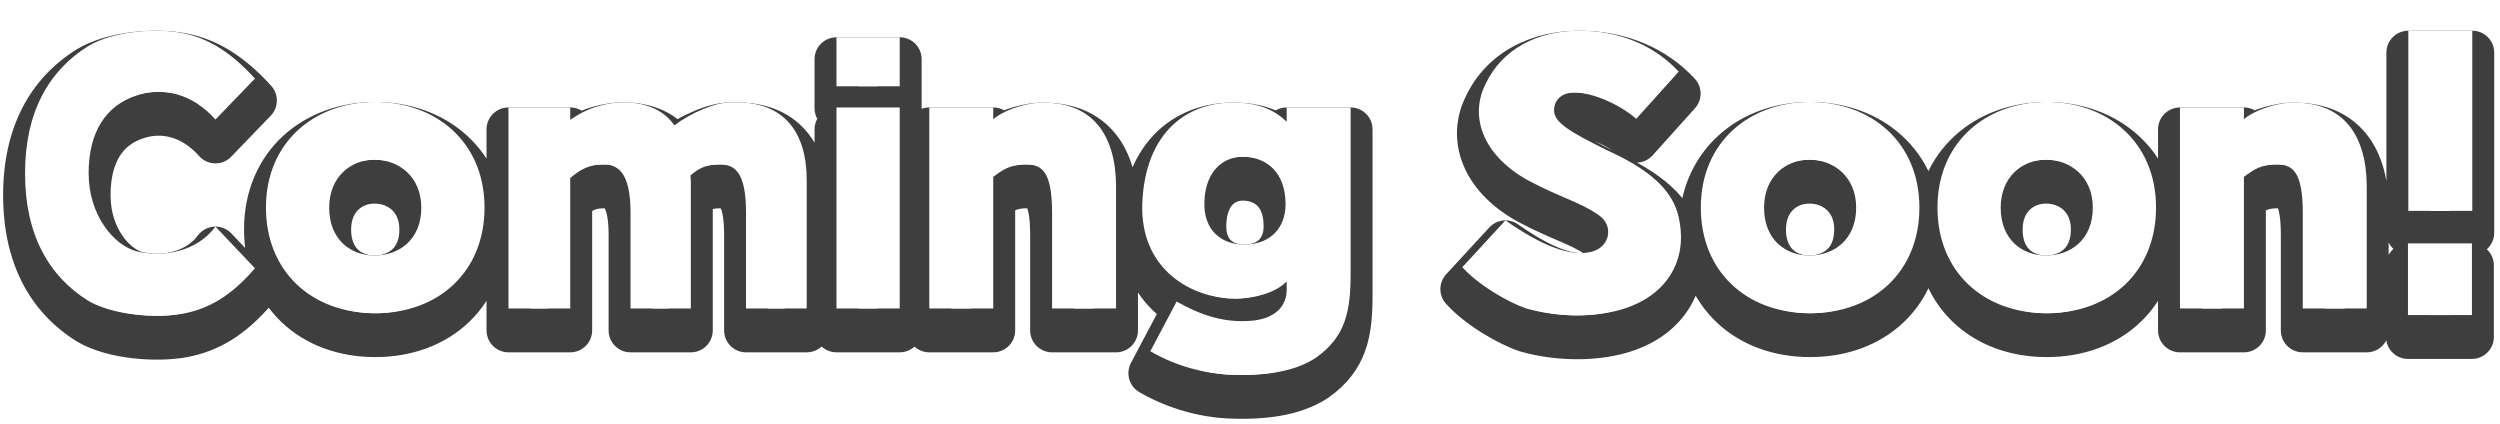 <svg width="342" height="58" viewBox="0 0 342 58" fill="none" xmlns="http://www.w3.org/2000/svg">
<path d="M3.426 26.7C3.426 18.4 6.626 12.7 12.076 9.3C15.376 7.3 21.326 6.75 25.076 7.55C28.326 8.2 31.476 10 34.876 13.75L29.476 19.35C26.226 15.7 22.176 14.9 18.726 16.05C14.526 17.4 12.126 21 12.126 26.7C12.126 32.45 15.576 36.6 18.776 37.4C22.376 38.25 26.976 37.4 29.476 34L34.876 39.7C31.626 43.5 28.526 45.25 25.076 45.9C21.326 46.6 15.376 46.1 12.076 44.15C6.626 40.75 3.426 35.05 3.426 26.7ZM51.234 37.95C54.584 37.95 57.634 35.8 57.634 31.4C57.634 27.2 54.584 24.85 51.234 24.85C47.984 24.85 45.034 27.2 45.034 31.4C45.034 35.8 47.984 37.95 51.234 37.95ZM51.334 45.85C42.584 45.85 36.384 40.1 36.384 31.4C36.384 22.35 43.134 16.95 51.334 16.95C59.534 16.95 66.284 22.35 66.284 31.4C66.284 40.1 60.084 45.85 51.334 45.85ZM69.557 45.2V17.7H78.007V19.4C80.207 17.85 82.207 17.25 84.657 17H85.207C88.607 17 90.907 18.2 92.257 20.15C94.557 18.4 97.907 17 99.907 17H100.757C107.157 17 110.357 20.95 110.357 27.65V45.2H102.057V32.15C102.057 26.65 100.607 25.4 98.257 25.5C96.557 25.55 95.607 26 94.457 27C94.507 27.45 94.507 27.95 94.507 28.4V45.2H86.257V32.15C86.257 27 84.807 25.4 82.407 25.5C80.457 25.55 79.407 26.2 78.007 27.35V45.2H69.557ZM114.43 17.7H123.08V45.2H114.43V17.7ZM123.08 14.8H114.43V8.1H123.08V14.8ZM127.125 45.2V17.7H135.875V19.3C137.125 18.25 139.625 17.25 142.025 17.05H142.825C149.525 17.05 152.625 21.55 152.675 28.4V45.2H143.925V32.15C143.925 26.4 142.525 25.4 140.075 25.5C138.175 25.6 137.325 26.1 135.875 27.2V45.2H127.125ZM170.315 36.45C173.915 36.4 175.865 34.05 175.865 30.95C175.865 26.6 173.315 24.6 170.315 24.45C167.865 24.3 164.965 25.9 164.765 30.5C164.565 34.6 167.215 36.5 170.315 36.45ZM184.765 40.45C184.765 45.6 184.065 49.05 180.065 51.9C176.965 54 172.515 54.45 168.065 54.25C165.015 54.1 161.065 53.2 157.365 51.05L160.965 44.25C164.415 46.2 167.665 47.25 171.515 46.85C174.865 46.45 176.015 44.5 176.015 42.7V41.5C174.715 42.9 171.865 43.85 168.965 43.85C163.065 43.85 155.965 39.9 156.265 30.9C156.615 21 162.565 16.7 169.465 17.05C172.365 17.15 174.565 18.2 176.015 19.65V17.7H184.765V40.45ZM221.595 45.4C218.045 46.4 213.245 46.45 208.795 45.2C206.295 44.35 202.245 42 200.045 39.55L205.945 33.15C210.945 36.65 214.845 38.15 217.695 37.45C220.295 36.8 220.845 33.8 218.595 32.35C216.045 30.6 213.495 30.05 208.995 27.65C202.645 24.1 201.045 18.75 203.245 14.45C205.495 9.7 210.345 7.2 216.045 7.2C221.695 7.2 226.395 9.3 229.645 12.8L223.845 19.25C221.395 17.15 217.745 15.65 215.345 15.65C213.945 15.65 212.595 16.45 212.595 18.1C212.595 19.7 214.545 20.95 219.945 23.6C226.745 26.7 229.295 29.8 229.795 33.55C230.695 38.9 227.845 43.65 221.595 45.4ZM247.523 37.95C250.873 37.95 253.923 35.8 253.923 31.4C253.923 27.2 250.873 24.85 247.523 24.85C244.273 24.85 241.323 27.2 241.323 31.4C241.323 35.8 244.273 37.95 247.523 37.95ZM247.623 45.85C238.873 45.85 232.673 40.1 232.673 31.4C232.673 22.35 239.423 16.95 247.623 16.95C255.823 16.95 262.573 22.35 262.573 31.4C262.573 40.1 256.373 45.85 247.623 45.85ZM279.896 37.95C283.246 37.95 286.296 35.8 286.296 31.4C286.296 27.2 283.246 24.85 279.896 24.85C276.646 24.85 273.696 27.2 273.696 31.4C273.696 35.8 276.646 37.95 279.896 37.95ZM279.996 45.85C271.246 45.85 265.046 40.1 265.046 31.4C265.046 22.35 271.796 16.95 279.996 16.95C288.196 16.95 294.946 22.35 294.946 31.4C294.946 40.1 288.746 45.85 279.996 45.85ZM298.219 45.2V17.7H306.969V19.3C308.219 18.25 310.719 17.25 313.119 17.05H313.919C320.619 17.05 323.719 21.55 323.769 28.4V45.2H315.019V32.15C315.019 26.4 313.619 25.4 311.169 25.5C309.269 25.6 308.419 26.1 306.969 27.2V45.2H298.219ZM329.459 7.2H338.209V31.85H329.459V7.2ZM329.409 36.3H338.159V46.1H329.409V36.3Z" fill="white"/>
<path d="M12.076 9.3L10.521 6.734C10.51 6.741 10.499 6.748 10.488 6.755L12.076 9.3ZM25.076 7.55L24.45 10.484C24.462 10.487 24.475 10.489 24.487 10.492L25.076 7.55ZM34.876 13.75L37.035 15.832C38.131 14.696 38.159 12.905 37.098 11.735L34.876 13.75ZM29.476 19.35L27.235 21.345C27.791 21.969 28.581 22.333 29.416 22.349C30.251 22.366 31.055 22.034 31.635 21.432L29.476 19.35ZM18.726 16.05L19.644 18.906C19.654 18.903 19.664 18.899 19.674 18.896L18.726 16.05ZM18.776 37.4L18.048 40.31C18.061 40.314 18.074 40.317 18.086 40.32L18.776 37.4ZM29.476 34L31.654 31.937C31.042 31.291 30.177 30.951 29.289 31.006C28.402 31.061 27.585 31.507 27.059 32.223L29.476 34ZM34.876 39.7L37.156 41.65C38.154 40.483 38.109 38.751 37.054 37.637L34.876 39.7ZM25.076 45.9L25.626 48.849L25.631 48.848L25.076 45.9ZM12.076 44.15L10.488 46.695C10.508 46.708 10.529 46.721 10.55 46.733L12.076 44.15ZM6.426 26.7C6.426 19.282 9.215 14.621 13.664 11.845L10.488 6.755C4.037 10.779 0.426 17.518 0.426 26.7H6.426ZM13.631 11.866C14.777 11.171 16.622 10.614 18.768 10.353C20.887 10.096 22.969 10.168 24.45 10.484L25.702 4.616C23.433 4.132 20.665 4.079 18.046 4.397C15.454 4.711 12.675 5.429 10.521 6.734L13.631 11.866ZM24.487 10.492C26.961 10.986 29.573 12.367 32.653 15.765L37.098 11.735C33.379 7.633 29.69 5.413 25.664 4.608L24.487 10.492ZM32.716 11.668L27.316 17.268L31.635 21.432L37.035 15.832L32.716 11.668ZM31.716 17.355C27.699 12.844 22.407 11.661 17.777 13.204L19.674 18.896C21.944 18.14 24.752 18.556 27.235 21.345L31.716 17.355ZM17.808 13.194C15.088 14.068 12.842 15.723 11.314 18.142C9.811 20.522 9.126 23.443 9.126 26.7H15.126C15.126 24.257 15.64 22.528 16.387 21.346C17.11 20.202 18.164 19.382 19.644 18.906L17.808 13.194ZM9.126 26.7C9.126 33.48 13.203 39.099 18.048 40.31L19.503 34.49C17.948 34.101 15.126 31.42 15.126 26.7H9.126ZM18.086 40.32C22.454 41.351 28.463 40.442 31.893 35.777L27.059 32.223C25.489 34.358 22.298 35.149 19.465 34.48L18.086 40.32ZM27.298 36.063L32.698 41.763L37.054 37.637L31.654 31.937L27.298 36.063ZM32.596 37.75C29.711 41.123 27.188 42.449 24.52 42.952L25.631 48.848C29.863 48.051 33.54 45.877 37.156 41.65L32.596 37.75ZM24.525 42.951C23.004 43.235 20.89 43.292 18.761 43.04C16.597 42.783 14.748 42.244 13.602 41.567L10.55 46.733C12.704 48.006 15.479 48.692 18.053 48.998C20.662 49.307 23.398 49.265 25.626 48.849L24.525 42.951ZM13.664 41.605C9.218 38.831 6.426 34.172 6.426 26.7H0.426C0.426 35.928 4.034 42.669 10.488 46.695L13.664 41.605ZM51.234 40.95C53.532 40.95 55.898 40.211 57.722 38.532C59.59 36.812 60.634 34.339 60.634 31.4H54.634C54.634 32.861 54.153 33.663 53.658 34.118C53.119 34.614 52.285 34.95 51.234 34.95V40.95ZM60.634 31.4C60.634 28.528 59.569 26.082 57.747 24.366C55.958 22.681 53.6 21.85 51.234 21.85V27.85C52.217 27.85 53.059 28.194 53.633 28.734C54.173 29.243 54.634 30.072 54.634 31.4H60.634ZM51.234 21.85C48.889 21.85 46.57 22.701 44.823 24.399C43.05 26.124 42.034 28.561 42.034 31.4H48.034C48.034 30.039 48.492 29.201 49.007 28.701C49.547 28.174 50.328 27.85 51.234 27.85V21.85ZM42.034 31.4C42.034 34.307 43.03 36.771 44.848 38.499C46.631 40.194 48.96 40.95 51.234 40.95V34.95C50.258 34.95 49.486 34.631 48.982 34.151C48.512 33.704 48.034 32.893 48.034 31.4H42.034ZM51.334 42.85C47.621 42.85 44.661 41.639 42.649 39.718C40.652 37.81 39.384 35.008 39.384 31.4H33.384C33.384 36.492 35.215 40.915 38.505 44.057C41.781 47.186 46.296 48.85 51.334 48.85V42.85ZM39.384 31.4C39.384 27.669 40.752 24.876 42.809 22.995C44.899 21.083 47.883 19.95 51.334 19.95V13.95C46.584 13.95 42.094 15.517 38.759 18.568C35.391 21.648 33.384 26.081 33.384 31.4H39.384ZM51.334 19.95C54.784 19.95 57.769 21.083 59.859 22.995C61.916 24.876 63.284 27.669 63.284 31.4H69.284C69.284 26.081 67.276 21.648 63.908 18.568C60.574 15.517 56.084 13.95 51.334 13.95V19.95ZM63.284 31.4C63.284 35.008 62.015 37.81 60.018 39.718C58.006 41.639 55.046 42.85 51.334 42.85V48.85C56.371 48.85 60.886 47.186 64.162 44.057C67.452 40.915 69.284 36.492 69.284 31.4H63.284ZM69.557 45.2H66.557C66.557 46.857 67.9 48.2 69.557 48.2V45.2ZM69.557 17.7V14.7C67.9 14.7 66.557 16.043 66.557 17.7H69.557ZM78.007 17.7H81.007C81.007 16.043 79.663 14.7 78.007 14.7V17.7ZM78.007 19.4H75.007C75.007 20.52 75.631 21.547 76.625 22.063C77.62 22.579 78.819 22.498 79.734 21.852L78.007 19.4ZM84.657 17V14C84.555 14 84.453 14.005 84.352 14.015L84.657 17ZM92.257 20.15L89.79 21.858C90.256 22.531 90.978 22.985 91.786 23.113C92.595 23.241 93.421 23.033 94.073 22.538L92.257 20.15ZM110.357 45.2V48.2C112.013 48.2 113.357 46.857 113.357 45.2H110.357ZM102.057 45.2H99.057C99.057 46.857 100.4 48.2 102.057 48.2V45.2ZM98.257 25.5L98.345 28.499C98.358 28.498 98.371 28.498 98.384 28.497L98.257 25.5ZM94.457 27L92.488 24.736C91.745 25.383 91.366 26.352 91.475 27.331L94.457 27ZM94.507 45.2V48.2C96.163 48.2 97.507 46.857 97.507 45.2H94.507ZM86.257 45.2H83.257C83.257 46.857 84.6 48.2 86.257 48.2V45.2ZM82.407 25.5L82.484 28.499C82.499 28.499 82.516 28.498 82.531 28.497L82.407 25.5ZM78.007 27.35L76.102 25.032C75.409 25.602 75.007 26.452 75.007 27.35H78.007ZM78.007 45.2V48.2C79.663 48.2 81.007 46.857 81.007 45.2H78.007ZM72.557 45.2V17.7H66.557V45.2H72.557ZM69.557 20.7H78.007V14.7H69.557V20.7ZM75.007 17.7V19.4H81.007V17.7H75.007ZM79.734 21.852C81.436 20.653 82.921 20.193 84.961 19.985L84.352 14.015C81.493 14.307 78.977 15.047 76.279 16.948L79.734 21.852ZM84.657 20H85.207V14H84.657V20ZM85.207 20C87.845 20 89.116 20.884 89.79 21.858L94.723 18.442C92.697 15.516 89.369 14 85.207 14V20ZM94.073 22.538C94.994 21.837 96.176 21.173 97.341 20.691C98.564 20.185 99.478 20 99.907 20V14C98.335 14 96.574 14.515 95.047 15.146C93.463 15.802 91.82 16.713 90.44 17.762L94.073 22.538ZM99.907 20H100.757V14H99.907V20ZM100.757 20C103.317 20 104.804 20.767 105.701 21.79C106.656 22.88 107.357 24.731 107.357 27.65H113.357C113.357 23.869 112.457 20.395 110.212 17.835C107.91 15.208 104.596 14 100.757 14V20ZM107.357 27.65V45.2H113.357V27.65H107.357ZM110.357 42.2H102.057V48.2H110.357V42.2ZM105.057 45.2V32.15H99.057V45.2H105.057ZM105.057 32.15C105.057 29.304 104.715 26.837 103.536 25.064C102.888 24.089 102.018 23.368 100.969 22.943C99.972 22.539 98.974 22.467 98.129 22.503L98.384 28.497C98.714 28.483 98.779 28.53 98.715 28.504C98.599 28.457 98.531 28.373 98.539 28.385C98.579 28.445 98.723 28.702 98.848 29.349C98.972 29.988 99.057 30.892 99.057 32.15H105.057ZM98.168 22.501C97.063 22.534 96.024 22.703 95.011 23.119C94.006 23.531 93.202 24.115 92.488 24.736L96.425 29.264C96.861 28.885 97.107 28.744 97.29 28.669C97.464 28.597 97.751 28.516 98.345 28.499L98.168 22.501ZM91.475 27.331C91.503 27.586 91.507 27.914 91.507 28.4H97.507C97.507 27.986 97.51 27.314 97.438 26.669L91.475 27.331ZM91.507 28.4V45.2H97.507V28.4H91.507ZM94.507 42.2H86.257V48.2H94.507V42.2ZM89.257 45.2V32.15H83.257V45.2H89.257ZM89.257 32.15C89.257 29.429 88.899 27.015 87.756 25.235C87.14 24.277 86.307 23.519 85.268 23.044C84.257 22.582 83.219 22.463 82.282 22.503L82.531 28.497C82.794 28.486 82.838 28.53 82.773 28.501C82.681 28.459 82.66 28.404 82.708 28.478C82.889 28.76 83.257 29.721 83.257 32.15H89.257ZM82.33 22.501C81.005 22.535 79.848 22.782 78.75 23.286C77.704 23.765 76.849 24.419 76.102 25.032L79.911 29.668C80.565 29.131 80.934 28.885 81.251 28.739C81.516 28.618 81.858 28.515 82.484 28.499L82.33 22.501ZM75.007 27.35V45.2H81.007V27.35H75.007ZM78.007 42.2H69.557V48.2H78.007V42.2ZM114.43 17.7V14.7C112.773 14.7 111.43 16.043 111.43 17.7H114.43ZM123.08 17.7H126.08C126.08 16.043 124.737 14.7 123.08 14.7V17.7ZM123.08 45.2V48.2C124.737 48.2 126.08 46.857 126.08 45.2H123.08ZM114.43 45.2H111.43C111.43 46.857 112.773 48.2 114.43 48.2V45.2ZM123.08 14.8V17.8C124.737 17.8 126.08 16.457 126.08 14.8H123.08ZM114.43 14.8H111.43C111.43 16.457 112.773 17.8 114.43 17.8V14.8ZM114.43 8.1V5.1C112.773 5.1 111.43 6.443 111.43 8.1H114.43ZM123.08 8.1H126.08C126.08 6.443 124.737 5.1 123.08 5.1V8.1ZM114.43 20.7H123.08V14.7H114.43V20.7ZM120.08 17.7V45.2H126.08V17.7H120.08ZM123.08 42.2H114.43V48.2H123.08V42.2ZM117.43 45.2V17.7H111.43V45.2H117.43ZM123.08 11.8H114.43V17.8H123.08V11.8ZM117.43 14.8V8.1H111.43V14.8H117.43ZM114.43 11.1H123.08V5.1H114.43V11.1ZM120.08 8.1V14.8H126.08V8.1H120.08ZM127.125 45.2H124.125C124.125 46.857 125.468 48.2 127.125 48.2V45.2ZM127.125 17.7V14.7C125.468 14.7 124.125 16.043 124.125 17.7H127.125ZM135.875 17.7H138.875C138.875 16.043 137.532 14.7 135.875 14.7V17.7ZM135.875 19.3H132.875C132.875 20.466 133.551 21.527 134.608 22.019C135.665 22.512 136.912 22.347 137.805 21.597L135.875 19.3ZM142.025 17.05V14.05C141.942 14.05 141.859 14.053 141.776 14.06L142.025 17.05ZM152.675 28.4H155.675C155.675 28.393 155.675 28.385 155.675 28.378L152.675 28.4ZM152.675 45.2V48.2C154.332 48.2 155.675 46.857 155.675 45.2H152.675ZM143.925 45.2H140.925C140.925 46.857 142.268 48.2 143.925 48.2V45.2ZM140.075 25.5L139.953 22.503C139.941 22.503 139.929 22.503 139.917 22.504L140.075 25.5ZM135.875 27.2L134.062 24.81C133.314 25.377 132.875 26.262 132.875 27.2H135.875ZM135.875 45.2V48.2C137.532 48.2 138.875 46.857 138.875 45.2H135.875ZM130.125 45.2V17.7H124.125V45.2H130.125ZM127.125 20.7H135.875V14.7H127.125V20.7ZM132.875 17.7V19.3H138.875V17.7H132.875ZM137.805 21.597C138.483 21.027 140.354 20.2 142.274 20.04L141.776 14.06C138.896 14.3 135.767 15.473 133.945 17.003L137.805 21.597ZM142.025 20.05H142.825V14.05H142.025V20.05ZM142.825 20.05C145.449 20.05 146.973 20.895 147.921 22.054C148.951 23.316 149.653 25.388 149.675 28.422L155.675 28.378C155.647 24.562 154.774 20.959 152.567 18.258C150.277 15.455 146.901 14.05 142.825 14.05V20.05ZM149.675 28.4V45.2H155.675V28.4H149.675ZM152.675 42.2H143.925V48.2H152.675V42.2ZM146.925 45.2V32.15H140.925V45.2H146.925ZM146.925 32.15C146.925 29.237 146.612 26.712 145.392 24.934C143.872 22.718 141.592 22.436 139.953 22.503L140.197 28.497C140.629 28.48 140.741 28.528 140.703 28.514C140.67 28.502 140.609 28.474 140.543 28.424C140.513 28.4 140.488 28.378 140.47 28.358C140.453 28.34 140.445 28.328 140.445 28.329C140.456 28.344 140.595 28.564 140.72 29.226C140.842 29.878 140.925 30.817 140.925 32.15H146.925ZM139.917 22.504C138.71 22.568 137.65 22.771 136.608 23.225C135.623 23.654 134.804 24.247 134.062 24.81L137.688 29.59C138.396 29.053 138.727 28.846 139.004 28.725C139.225 28.629 139.54 28.532 140.233 28.496L139.917 22.504ZM132.875 27.2V45.2H138.875V27.2H132.875ZM135.875 42.2H127.125V48.2H135.875V42.2ZM170.315 36.45L170.273 33.45L170.266 33.45L170.315 36.45ZM170.315 24.45L170.132 27.444C170.143 27.445 170.154 27.446 170.165 27.446L170.315 24.45ZM164.765 30.5L167.761 30.646C167.762 30.641 167.762 30.636 167.762 30.63L164.765 30.5ZM180.065 51.9L181.747 54.384C181.767 54.37 181.786 54.357 181.806 54.343L180.065 51.9ZM168.065 54.25L167.917 57.246L167.93 57.247L168.065 54.25ZM157.365 51.05L154.713 49.646C153.96 51.07 154.465 52.835 155.858 53.644L157.365 51.05ZM160.965 44.25L162.441 41.638C161.736 41.24 160.9 41.143 160.122 41.371C159.345 41.598 158.692 42.13 158.313 42.846L160.965 44.25ZM171.515 46.85L171.825 49.834C171.84 49.832 171.855 49.831 171.871 49.829L171.515 46.85ZM176.015 41.5H179.015C179.015 40.266 178.26 39.158 177.111 38.708C175.963 38.257 174.656 38.555 173.816 39.459L176.015 41.5ZM156.265 30.9L153.267 30.794L153.267 30.8L156.265 30.9ZM169.465 17.05L169.313 20.046C169.329 20.047 169.345 20.048 169.361 20.048L169.465 17.05ZM176.015 19.65L173.894 21.771C174.752 22.629 176.042 22.886 177.163 22.422C178.284 21.957 179.015 20.863 179.015 19.65H176.015ZM176.015 17.7V14.7C174.358 14.7 173.015 16.043 173.015 17.7H176.015ZM184.765 17.7H187.765C187.765 16.043 186.422 14.7 184.765 14.7V17.7ZM170.357 39.45C172.825 39.415 175.028 38.571 176.609 36.916C178.172 35.28 178.865 33.127 178.865 30.95H172.865C172.865 31.873 172.583 32.445 172.271 32.771C171.977 33.079 171.405 33.435 170.273 33.45L170.357 39.45ZM178.865 30.95C178.865 28.176 178.038 25.789 176.387 24.055C174.749 22.337 172.583 21.56 170.465 21.454L170.165 27.446C171.047 27.49 171.656 27.788 172.043 28.195C172.416 28.586 172.865 29.374 172.865 30.95H178.865ZM170.498 21.456C168.574 21.338 166.412 21.904 164.683 23.47C162.919 25.067 161.895 27.434 161.768 30.37L167.762 30.63C167.834 28.966 168.361 28.233 168.71 27.918C169.092 27.571 169.606 27.412 170.132 27.444L170.498 21.456ZM161.768 30.354C161.634 33.104 162.463 35.509 164.228 37.198C165.946 38.843 168.211 39.484 170.363 39.45L170.266 33.45C169.318 33.466 168.709 33.182 168.377 32.864C168.092 32.591 167.695 31.996 167.761 30.646L161.768 30.354ZM181.765 40.45C181.765 42.946 181.584 44.663 181.094 46.015C180.645 47.255 179.874 48.352 178.324 49.457L181.806 54.343C184.256 52.597 185.835 50.545 186.735 48.06C187.595 45.687 187.765 43.104 187.765 40.45H181.765ZM178.382 49.416C176.129 50.943 172.525 51.447 168.2 51.253L167.93 57.247C172.505 57.453 177.801 57.057 181.747 54.384L178.382 49.416ZM168.212 51.254C165.578 51.124 162.106 50.335 158.872 48.456L155.858 53.644C160.024 56.065 164.452 57.076 167.917 57.246L168.212 51.254ZM160.016 52.454L163.616 45.654L158.313 42.846L154.713 49.646L160.016 52.454ZM159.489 46.862C163.271 48.999 167.152 50.319 171.825 49.834L171.205 43.866C168.178 44.181 165.559 43.401 162.441 41.638L159.489 46.862ZM171.871 49.829C174.08 49.565 175.925 48.739 177.222 47.339C178.516 45.942 179.015 44.24 179.015 42.7H173.015C173.015 42.96 172.939 43.133 172.82 43.261C172.704 43.386 172.3 43.735 171.159 43.871L171.871 49.829ZM179.015 42.7V41.5H173.015V42.7H179.015ZM173.816 39.459C173.632 39.657 173.109 40.031 172.141 40.354C171.22 40.661 170.103 40.85 168.965 40.85V46.85C170.726 46.85 172.485 46.564 174.039 46.046C175.545 45.544 177.097 44.743 178.213 43.541L173.816 39.459ZM168.965 40.85C166.627 40.85 164.097 40.055 162.237 38.468C160.467 36.957 159.143 34.601 159.263 31L153.267 30.8C153.087 36.199 155.162 40.318 158.342 43.032C161.433 45.67 165.402 46.85 168.965 46.85V40.85ZM159.263 31.006C159.417 26.643 160.78 23.913 162.472 22.309C164.168 20.701 166.53 19.905 169.313 20.046L169.617 14.054C165.5 13.845 161.436 15.024 158.345 17.954C155.25 20.887 153.462 25.257 153.267 30.794L159.263 31.006ZM169.361 20.048C171.567 20.124 173.025 20.903 173.894 21.771L178.136 17.529C176.105 15.497 173.163 14.176 169.568 14.052L169.361 20.048ZM179.015 19.65V17.7H173.015V19.65H179.015ZM176.015 20.7H184.765V14.7H176.015V20.7ZM181.765 17.7V40.45H187.765V17.7H181.765ZM221.595 45.4L220.786 42.511L220.782 42.512L221.595 45.4ZM208.795 45.2L207.829 48.04C207.88 48.058 207.932 48.074 207.984 48.088L208.795 45.2ZM200.045 39.55L197.839 37.517C196.79 38.654 196.779 40.403 197.813 41.554L200.045 39.55ZM205.945 33.15L207.665 30.692C206.435 29.831 204.757 30.012 203.739 31.117L205.945 33.15ZM217.695 37.45L218.411 40.363L218.423 40.36L217.695 37.45ZM218.595 32.35L216.897 34.824C216.921 34.84 216.945 34.856 216.97 34.872L218.595 32.35ZM208.995 27.65L207.531 30.269C207.548 30.278 207.566 30.288 207.583 30.297L208.995 27.65ZM203.245 14.45L205.916 15.816C205.93 15.789 205.943 15.762 205.956 15.734L203.245 14.45ZM229.645 12.8L231.876 14.806C232.914 13.652 232.9 11.896 231.843 10.759L229.645 12.8ZM223.845 19.25L221.893 21.528C223.129 22.588 224.986 22.467 226.076 21.256L223.845 19.25ZM219.945 23.6L218.623 26.293C218.649 26.306 218.675 26.318 218.7 26.33L219.945 23.6ZM229.795 33.55L226.821 33.947C226.826 33.98 226.831 34.014 226.836 34.048L229.795 33.55ZM220.782 42.512C217.798 43.353 213.561 43.423 209.606 42.312L207.984 48.088C212.929 49.477 218.292 49.447 222.408 48.288L220.782 42.512ZM209.761 42.36C207.646 41.641 204.068 39.54 202.277 37.546L197.813 41.554C200.422 44.46 204.944 47.059 207.829 48.04L209.761 42.36ZM202.251 41.583L208.151 35.183L203.739 31.117L197.839 37.517L202.251 41.583ZM204.225 35.608C206.837 37.437 209.297 38.841 211.584 39.688C213.858 40.531 216.192 40.908 218.41 40.363L216.979 34.537C216.348 34.692 215.307 34.669 213.669 34.062C212.043 33.459 210.052 32.363 207.665 30.692L204.225 35.608ZM218.423 40.36C220.79 39.769 222.513 37.982 222.917 35.729C223.323 33.457 222.303 31.171 220.22 29.828L216.97 34.872C217.081 34.943 217.066 34.97 217.036 34.904C217.009 34.844 216.995 34.759 217.011 34.671C217.026 34.585 217.064 34.526 217.092 34.498C217.123 34.466 217.106 34.505 216.967 34.54L218.423 40.36ZM220.292 29.877C218.753 28.82 217.237 28.147 215.716 27.49C214.179 26.826 212.53 26.135 210.407 25.003L207.583 30.297C209.96 31.565 211.836 32.349 213.336 32.998C214.853 33.653 215.887 34.13 216.897 34.824L220.292 29.877ZM210.459 25.031C207.74 23.511 206.311 21.762 205.703 20.226C205.108 18.726 205.201 17.213 205.916 15.816L200.574 13.084C199.089 15.987 198.882 19.299 200.125 22.436C201.354 25.538 203.9 28.239 207.531 30.269L210.459 25.031ZM205.956 15.734C207.595 12.274 211.209 10.2 216.045 10.2V4.2C209.48 4.2 203.395 7.125 200.534 13.166L205.956 15.734ZM216.045 10.2C220.918 10.2 224.802 11.993 227.447 14.841L231.843 10.759C227.988 6.607 222.472 4.2 216.045 4.2V10.2ZM227.414 10.794L221.614 17.244L226.076 21.256L231.876 14.806L227.414 10.794ZM225.797 16.972C224.302 15.691 222.5 14.636 220.737 13.896C219.009 13.171 217.085 12.65 215.345 12.65V18.65C216.005 18.65 217.106 18.879 218.415 19.429C219.689 19.964 220.937 20.709 221.893 21.528L225.797 16.972ZM215.345 12.65C214.115 12.65 212.729 12.996 211.581 13.905C210.351 14.88 209.595 16.359 209.595 18.1H215.595C215.595 18.099 215.595 18.123 215.585 18.167C215.576 18.211 215.558 18.266 215.529 18.327C215.467 18.455 215.381 18.549 215.309 18.607C215.242 18.66 215.202 18.669 215.217 18.665C215.232 18.66 215.276 18.65 215.345 18.65V12.65ZM209.595 18.1C209.595 20.391 211.105 21.884 212.483 22.884C213.887 23.904 215.957 24.985 218.623 26.293L221.267 20.907C218.533 19.565 216.928 18.697 216.007 18.028C215.06 17.341 215.595 17.409 215.595 18.1H209.595ZM218.7 26.33C225.123 29.258 226.523 31.711 226.821 33.947L232.769 33.154C232.067 27.889 228.367 24.142 221.189 20.87L218.7 26.33ZM226.836 34.048C227.173 36.049 226.795 37.786 225.879 39.163C224.959 40.544 223.339 41.796 220.786 42.511L222.404 48.289C226.101 47.254 229.031 45.255 230.873 42.487C232.72 39.714 233.317 36.401 232.753 33.052L226.836 34.048ZM247.523 40.95C249.821 40.95 252.187 40.211 254.011 38.532C255.879 36.812 256.923 34.339 256.923 31.4H250.923C250.923 32.861 250.442 33.663 249.947 34.118C249.408 34.614 248.574 34.95 247.523 34.95V40.95ZM256.923 31.4C256.923 28.528 255.858 26.082 254.036 24.366C252.247 22.681 249.889 21.85 247.523 21.85V27.85C248.506 27.85 249.348 28.194 249.922 28.734C250.462 29.243 250.923 30.072 250.923 31.4H256.923ZM247.523 21.85C245.178 21.85 242.859 22.701 241.112 24.399C239.339 26.124 238.323 28.561 238.323 31.4H244.323C244.323 30.039 244.781 29.201 245.296 28.701C245.836 28.174 246.617 27.85 247.523 27.85V21.85ZM238.323 31.4C238.323 34.307 239.319 36.771 241.137 38.499C242.92 40.194 245.249 40.95 247.523 40.95V34.95C246.547 34.95 245.776 34.631 245.271 34.151C244.801 33.704 244.323 32.893 244.323 31.4H238.323ZM247.623 42.85C243.91 42.85 240.95 41.639 238.938 39.718C236.941 37.81 235.673 35.008 235.673 31.4H229.673C229.673 36.492 231.504 40.915 234.794 44.057C238.07 47.186 242.585 48.85 247.623 48.85V42.85ZM235.673 31.4C235.673 27.669 237.041 24.876 239.098 22.995C241.188 21.083 244.173 19.95 247.623 19.95V13.95C242.873 13.95 238.383 15.517 235.048 18.568C231.68 21.648 229.673 26.081 229.673 31.4H235.673ZM247.623 19.95C251.073 19.95 254.058 21.083 256.148 22.995C258.205 24.876 259.573 27.669 259.573 31.4H265.573C265.573 26.081 263.566 21.648 260.198 18.568C256.863 15.517 252.373 13.95 247.623 13.95V19.95ZM259.573 31.4C259.573 35.008 258.304 37.81 256.307 39.718C254.295 41.639 251.335 42.85 247.623 42.85V48.85C252.66 48.85 257.175 47.186 260.451 44.057C263.741 40.915 265.573 36.492 265.573 31.4H259.573ZM279.896 40.95C282.194 40.95 284.56 40.211 286.384 38.532C288.252 36.812 289.296 34.339 289.296 31.4H283.296C283.296 32.861 282.815 33.663 282.32 34.118C281.781 34.614 280.947 34.95 279.896 34.95V40.95ZM289.296 31.4C289.296 28.528 288.231 26.082 286.409 24.366C284.62 22.681 282.262 21.85 279.896 21.85V27.85C280.879 27.85 281.721 28.194 282.295 28.734C282.835 29.243 283.296 30.072 283.296 31.4H289.296ZM279.896 21.85C277.551 21.85 275.232 22.701 273.485 24.399C271.712 26.124 270.696 28.561 270.696 31.4H276.696C276.696 30.039 277.154 29.201 277.669 28.701C278.209 28.174 278.99 27.85 279.896 27.85V21.85ZM270.696 31.4C270.696 34.307 271.692 36.771 273.51 38.499C275.293 40.194 277.622 40.95 279.896 40.95V34.95C278.92 34.95 278.149 34.631 277.644 34.151C277.174 33.704 276.696 32.893 276.696 31.4H270.696ZM279.996 42.85C276.283 42.85 273.323 41.639 271.311 39.718C269.314 37.81 268.046 35.008 268.046 31.4H262.046C262.046 36.492 263.878 40.915 267.167 44.057C270.444 47.186 274.958 48.85 279.996 48.85V42.85ZM268.046 31.4C268.046 27.669 269.414 24.876 271.471 22.995C273.561 21.083 276.546 19.95 279.996 19.95V13.95C275.246 13.95 270.756 15.517 267.421 18.568C264.053 21.648 262.046 26.081 262.046 31.4H268.046ZM279.996 19.95C283.446 19.95 286.431 21.083 288.521 22.995C290.578 24.876 291.946 27.669 291.946 31.4H297.946C297.946 26.081 295.939 21.648 292.571 18.568C289.236 15.517 284.746 13.95 279.996 13.95V19.95ZM291.946 31.4C291.946 35.008 290.678 37.81 288.68 39.718C286.669 41.639 283.708 42.85 279.996 42.85V48.85C285.033 48.85 289.548 47.186 292.824 44.057C296.114 40.915 297.946 36.492 297.946 31.4H291.946ZM298.219 45.2H295.219C295.219 46.857 296.562 48.2 298.219 48.2V45.2ZM298.219 17.7V14.7C296.562 14.7 295.219 16.043 295.219 17.7H298.219ZM306.969 17.7H309.969C309.969 16.043 308.626 14.7 306.969 14.7V17.7ZM306.969 19.3H303.969C303.969 20.466 304.645 21.527 305.702 22.019C306.759 22.512 308.005 22.347 308.898 21.597L306.969 19.3ZM313.119 17.05V14.05C313.036 14.05 312.952 14.053 312.87 14.06L313.119 17.05ZM323.769 28.4H326.769C326.769 28.393 326.769 28.385 326.769 28.378L323.769 28.4ZM323.769 45.2V48.2C325.426 48.2 326.769 46.857 326.769 45.2H323.769ZM315.019 45.2H312.019C312.019 46.857 313.362 48.2 315.019 48.2V45.2ZM311.169 25.5L311.046 22.503C311.035 22.503 311.023 22.503 311.011 22.504L311.169 25.5ZM306.969 27.2L305.156 24.81C304.408 25.377 303.969 26.262 303.969 27.2H306.969ZM306.969 45.2V48.2C308.626 48.2 309.969 46.857 309.969 45.2H306.969ZM301.219 45.2V17.7H295.219V45.2H301.219ZM298.219 20.7H306.969V14.7H298.219V20.7ZM303.969 17.7V19.3H309.969V17.7H303.969ZM308.898 21.597C309.577 21.027 311.448 20.2 313.368 20.04L312.87 14.06C309.99 14.3 306.86 15.473 305.039 17.003L308.898 21.597ZM313.119 20.05H313.919V14.05H313.119V20.05ZM313.919 20.05C316.542 20.05 318.067 20.895 319.014 22.054C320.045 23.316 320.747 25.388 320.769 28.422L326.769 28.378C326.741 24.562 325.867 20.959 323.661 18.258C321.37 15.455 317.995 14.05 313.919 14.05V20.05ZM320.769 28.4V45.2H326.769V28.4H320.769ZM323.769 42.2H315.019V48.2H323.769V42.2ZM318.019 45.2V32.15H312.019V45.2H318.019ZM318.019 32.15C318.019 29.237 317.706 26.712 316.486 24.934C314.966 22.718 312.686 22.436 311.046 22.503L311.291 28.497C311.723 28.48 311.835 28.528 311.797 28.514C311.764 28.502 311.703 28.474 311.637 28.424C311.606 28.4 311.582 28.378 311.564 28.358C311.546 28.34 311.538 28.328 311.539 28.329C311.55 28.344 311.689 28.564 311.813 29.226C311.936 29.878 312.019 30.817 312.019 32.15H318.019ZM311.011 22.504C309.803 22.568 308.744 22.771 307.702 23.225C306.716 23.654 305.898 24.247 305.156 24.81L308.782 29.59C309.49 29.053 309.821 28.846 310.098 28.725C310.319 28.629 310.634 28.532 311.326 28.496L311.011 22.504ZM303.969 27.2V45.2H309.969V27.2H303.969ZM306.969 42.2H298.219V48.2H306.969V42.2ZM329.459 7.2V4.2C327.802 4.2 326.459 5.543 326.459 7.2H329.459ZM338.209 7.2H341.209C341.209 5.543 339.865 4.2 338.209 4.2V7.2ZM338.209 31.85V34.85C339.865 34.85 341.209 33.507 341.209 31.85H338.209ZM329.459 31.85H326.459C326.459 33.507 327.802 34.85 329.459 34.85V31.85ZM329.409 36.3V33.3C327.752 33.3 326.409 34.643 326.409 36.3H329.409ZM338.159 36.3H341.159C341.159 34.643 339.815 33.3 338.159 33.3V36.3ZM338.159 46.1V49.1C339.815 49.1 341.159 47.757 341.159 46.1H338.159ZM329.409 46.1H326.409C326.409 47.757 327.752 49.1 329.409 49.1V46.1ZM329.459 10.2H338.209V4.2H329.459V10.2ZM335.209 7.2V31.85H341.209V7.2H335.209ZM338.209 28.85H329.459V34.85H338.209V28.85ZM332.459 31.85V7.2H326.459V31.85H332.459ZM329.409 39.3H338.159V33.3H329.409V39.3ZM335.159 36.3V46.1H341.159V36.3H335.159ZM338.159 43.1H329.409V49.1H338.159V43.1ZM332.409 46.1V36.3H326.409V46.1H332.409Z" fill="#3E3E3F"/>
<g filter="url(#filter0_ii_1908_6432)">
<path d="M3.426 26.7C3.426 18.4 6.626 12.7 12.076 9.3C15.376 7.3 21.326 6.75 25.076 7.55C28.326 8.2 31.476 10 34.876 13.75L29.476 19.35C26.226 15.7 22.176 14.9 18.726 16.05C14.526 17.4 12.126 21 12.126 26.7C12.126 32.45 15.576 36.6 18.776 37.4C22.376 38.25 26.976 37.4 29.476 34L34.876 39.7C31.626 43.5 28.526 45.25 25.076 45.9C21.326 46.6 15.376 46.1 12.076 44.15C6.626 40.75 3.426 35.05 3.426 26.7ZM51.234 37.95C54.584 37.95 57.634 35.8 57.634 31.4C57.634 27.2 54.584 24.85 51.234 24.85C47.984 24.85 45.034 27.2 45.034 31.4C45.034 35.8 47.984 37.95 51.234 37.95ZM51.334 45.85C42.584 45.85 36.384 40.1 36.384 31.4C36.384 22.35 43.134 16.95 51.334 16.95C59.534 16.95 66.284 22.35 66.284 31.4C66.284 40.1 60.084 45.85 51.334 45.85ZM69.557 45.2V17.7H78.007V19.4C80.207 17.85 82.207 17.25 84.657 17H85.207C88.607 17 90.907 18.2 92.257 20.15C94.557 18.4 97.907 17 99.907 17H100.757C107.157 17 110.357 20.95 110.357 27.65V45.2H102.057V32.15C102.057 26.65 100.607 25.4 98.257 25.5C96.557 25.55 95.607 26 94.457 27C94.507 27.45 94.507 27.95 94.507 28.4V45.2H86.257V32.15C86.257 27 84.807 25.4 82.407 25.5C80.457 25.55 79.407 26.2 78.007 27.35V45.2H69.557ZM114.43 17.7H123.08V45.2H114.43V17.7ZM123.08 14.8H114.43V8.1H123.08V14.8ZM127.125 45.2V17.7H135.875V19.3C137.125 18.25 139.625 17.25 142.025 17.05H142.825C149.525 17.05 152.625 21.55 152.675 28.4V45.2H143.925V32.15C143.925 26.4 142.525 25.4 140.075 25.5C138.175 25.6 137.325 26.1 135.875 27.2V45.2H127.125ZM170.315 36.45C173.915 36.4 175.865 34.05 175.865 30.95C175.865 26.6 173.315 24.6 170.315 24.45C167.865 24.3 164.965 25.9 164.765 30.5C164.565 34.6 167.215 36.5 170.315 36.45ZM184.765 40.45C184.765 45.6 184.065 49.05 180.065 51.9C176.965 54 172.515 54.45 168.065 54.25C165.015 54.1 161.065 53.2 157.365 51.05L160.965 44.25C164.415 46.2 167.665 47.25 171.515 46.85C174.865 46.45 176.015 44.5 176.015 42.7V41.5C174.715 42.9 171.865 43.85 168.965 43.85C163.065 43.85 155.965 39.9 156.265 30.9C156.615 21 162.565 16.7 169.465 17.05C172.365 17.15 174.565 18.2 176.015 19.65V17.7H184.765V40.45ZM221.595 45.4C218.045 46.4 213.245 46.45 208.795 45.2C206.295 44.35 202.245 42 200.045 39.55L205.945 33.15C210.945 36.65 214.845 38.15 217.695 37.45C220.295 36.8 220.845 33.8 218.595 32.35C216.045 30.6 213.495 30.05 208.995 27.65C202.645 24.1 201.045 18.75 203.245 14.45C205.495 9.7 210.345 7.2 216.045 7.2C221.695 7.2 226.395 9.3 229.645 12.8L223.845 19.25C221.395 17.15 217.745 15.65 215.345 15.65C213.945 15.65 212.595 16.45 212.595 18.1C212.595 19.7 214.545 20.95 219.945 23.6C226.745 26.7 229.295 29.8 229.795 33.55C230.695 38.9 227.845 43.65 221.595 45.4ZM247.523 37.95C250.873 37.95 253.923 35.8 253.923 31.4C253.923 27.2 250.873 24.85 247.523 24.85C244.273 24.85 241.323 27.2 241.323 31.4C241.323 35.8 244.273 37.95 247.523 37.95ZM247.623 45.85C238.873 45.85 232.673 40.1 232.673 31.4C232.673 22.35 239.423 16.95 247.623 16.95C255.823 16.95 262.573 22.35 262.573 31.4C262.573 40.1 256.373 45.85 247.623 45.85ZM279.896 37.95C283.246 37.95 286.296 35.8 286.296 31.4C286.296 27.2 283.246 24.85 279.896 24.85C276.646 24.85 273.696 27.2 273.696 31.4C273.696 35.8 276.646 37.95 279.896 37.95ZM279.996 45.85C271.246 45.85 265.046 40.1 265.046 31.4C265.046 22.35 271.796 16.95 279.996 16.95C288.196 16.95 294.946 22.35 294.946 31.4C294.946 40.1 288.746 45.85 279.996 45.85ZM298.219 45.2V17.7H306.969V19.3C308.219 18.25 310.719 17.25 313.119 17.05H313.919C320.619 17.05 323.719 21.55 323.769 28.4V45.2H315.019V32.15C315.019 26.4 313.619 25.4 311.169 25.5C309.269 25.6 308.419 26.1 306.969 27.2V45.2H298.219ZM329.459 7.2H338.209V31.85H329.459V7.2ZM329.409 36.3H338.159V46.1H329.409V36.3Z" fill="white"/>
</g>
<defs>
<filter id="filter0_ii_1908_6432" x="3.426" y="6.75" width="334.783" height="47.7" filterUnits="userSpaceOnUse" color-interpolation-filters="sRGB">
<feFlood flood-opacity="0" result="BackgroundImageFix"/>
<feBlend mode="normal" in="SourceGraphic" in2="BackgroundImageFix" result="shape"/>
<feColorMatrix in="SourceAlpha" type="matrix" values="0 0 0 0 0 0 0 0 0 0 0 0 0 0 0 0 0 0 127 0" result="hardAlpha"/>
<feOffset dy="-2"/>
<feComposite in2="hardAlpha" operator="arithmetic" k2="-1" k3="1"/>
<feColorMatrix type="matrix" values="0 0 0 0 0.843 0 0 0 0 0.827 0 0 0 0 0.839 0 0 0 1 0"/>
<feBlend mode="normal" in2="shape" result="effect1_innerShadow_1908_6432"/>
<feColorMatrix in="SourceAlpha" type="matrix" values="0 0 0 0 0 0 0 0 0 0 0 0 0 0 0 0 0 0 127 0" result="hardAlpha"/>
<feOffset dy="-1"/>
<feComposite in2="hardAlpha" operator="arithmetic" k2="-1" k3="1"/>
<feColorMatrix type="matrix" values="0 0 0 0 0.843 0 0 0 0 0.827 0 0 0 0 0.839 0 0 0 1 0"/>
<feBlend mode="normal" in2="effect1_innerShadow_1908_6432" result="effect2_innerShadow_1908_6432"/>
</filter>
</defs>
</svg>
